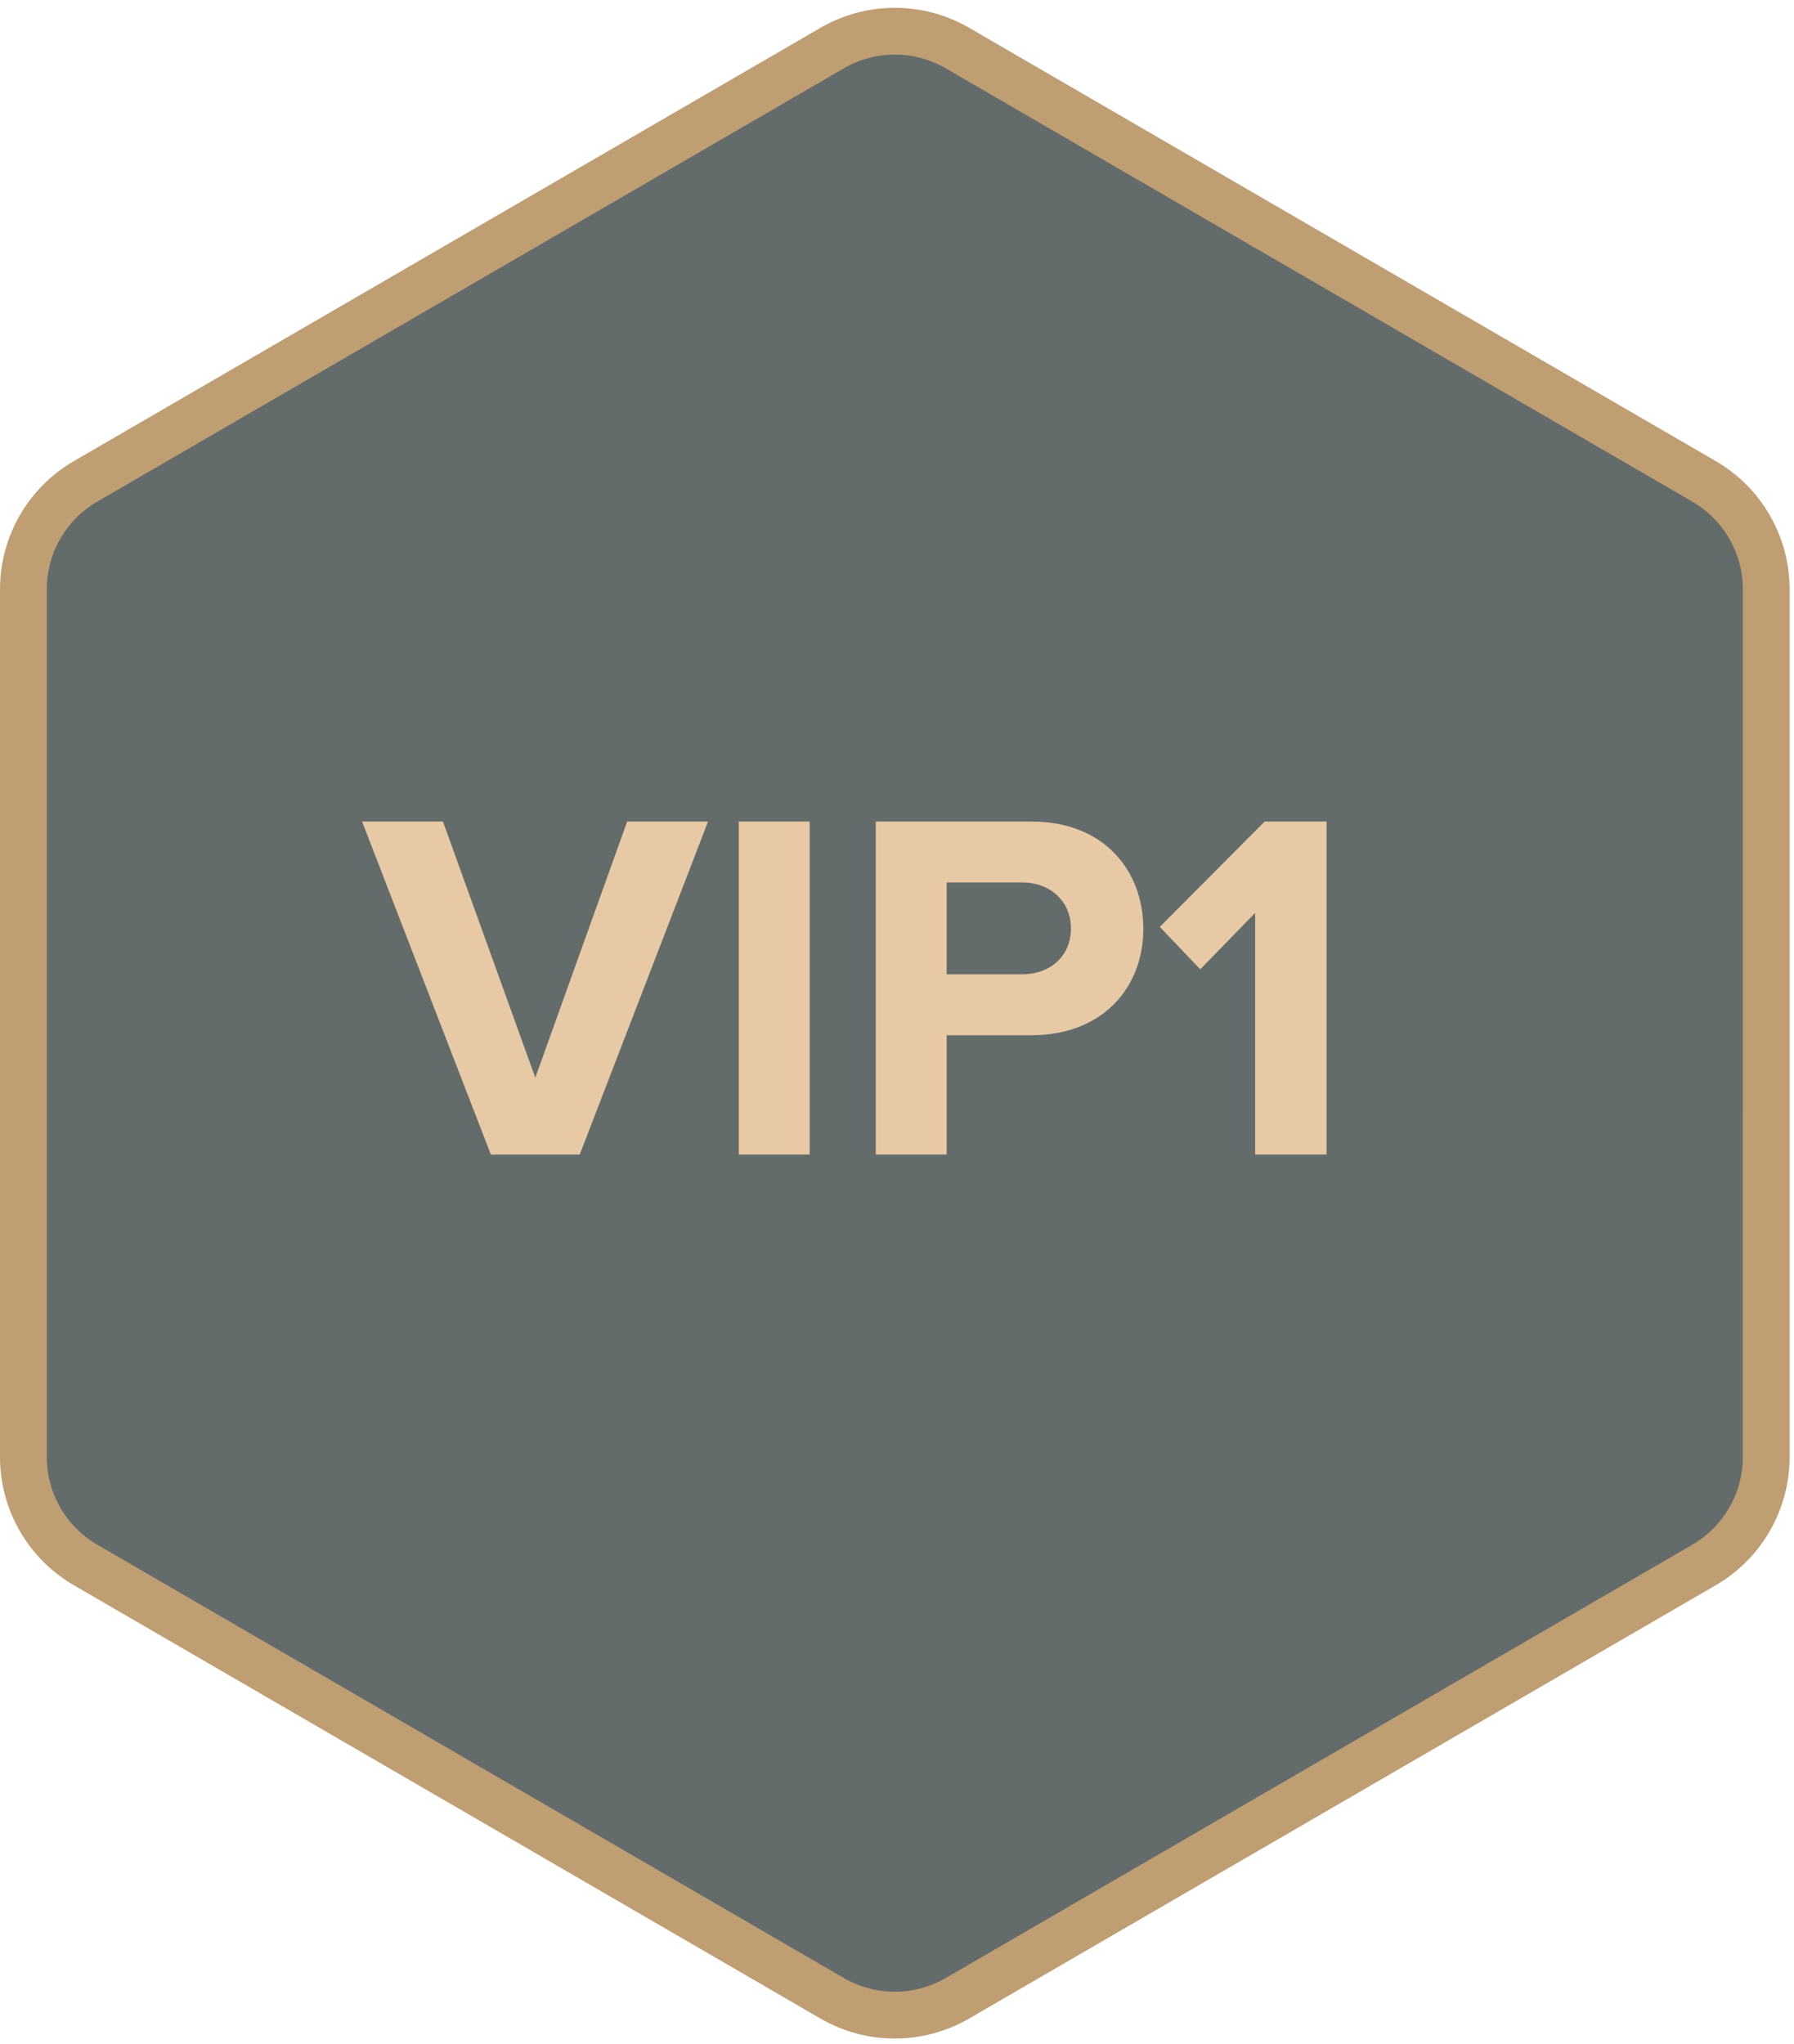 <svg width="115" height="131" viewBox="0 0 115 131" fill="none" xmlns="http://www.w3.org/2000/svg">
<path d="M113.218 93.386C113.218 94.787 112.85 96.164 112.15 97.378C111.451 98.592 110.445 99.602 109.233 100.305L61.374 128.077C60.154 128.785 58.769 129.158 57.358 129.158C55.948 129.158 54.563 128.785 53.343 128.077L5.484 100.305C4.272 99.602 3.266 98.592 2.567 97.378C1.867 96.164 1.499 94.787 1.499 93.386V37.772C1.499 36.37 1.867 34.994 2.567 33.78C3.266 32.565 4.272 31.556 5.484 30.853L53.344 3.081C54.564 2.373 55.949 2 57.359 2C58.77 2 60.155 2.373 61.375 3.081L109.234 30.853C110.446 31.556 111.452 32.565 112.151 33.78C112.851 34.994 113.219 36.37 113.219 37.772L113.218 93.386Z" fill="#646B6B" stroke="#BF9E73" stroke-width="3"/>
<path d="M31.466 74L23.21 52.656H28.394L34.314 69.072L40.202 52.656H45.386L37.162 74H31.466ZM47.357 74V52.656H51.901V74H47.357ZM56.138 74V52.656H66.122C70.762 52.656 73.29 55.792 73.29 59.536C73.29 63.248 70.73 66.352 66.122 66.352H60.682V74H56.138ZM68.65 59.504C68.65 57.744 67.306 56.56 65.514 56.56H60.682V62.448H65.514C67.306 62.448 68.65 61.296 68.65 59.504ZM80.459 74V58.512L76.939 62.128L74.347 59.408L81.067 52.656H85.035V74H80.459Z" fill="#E7CAA5"/>
</svg>
